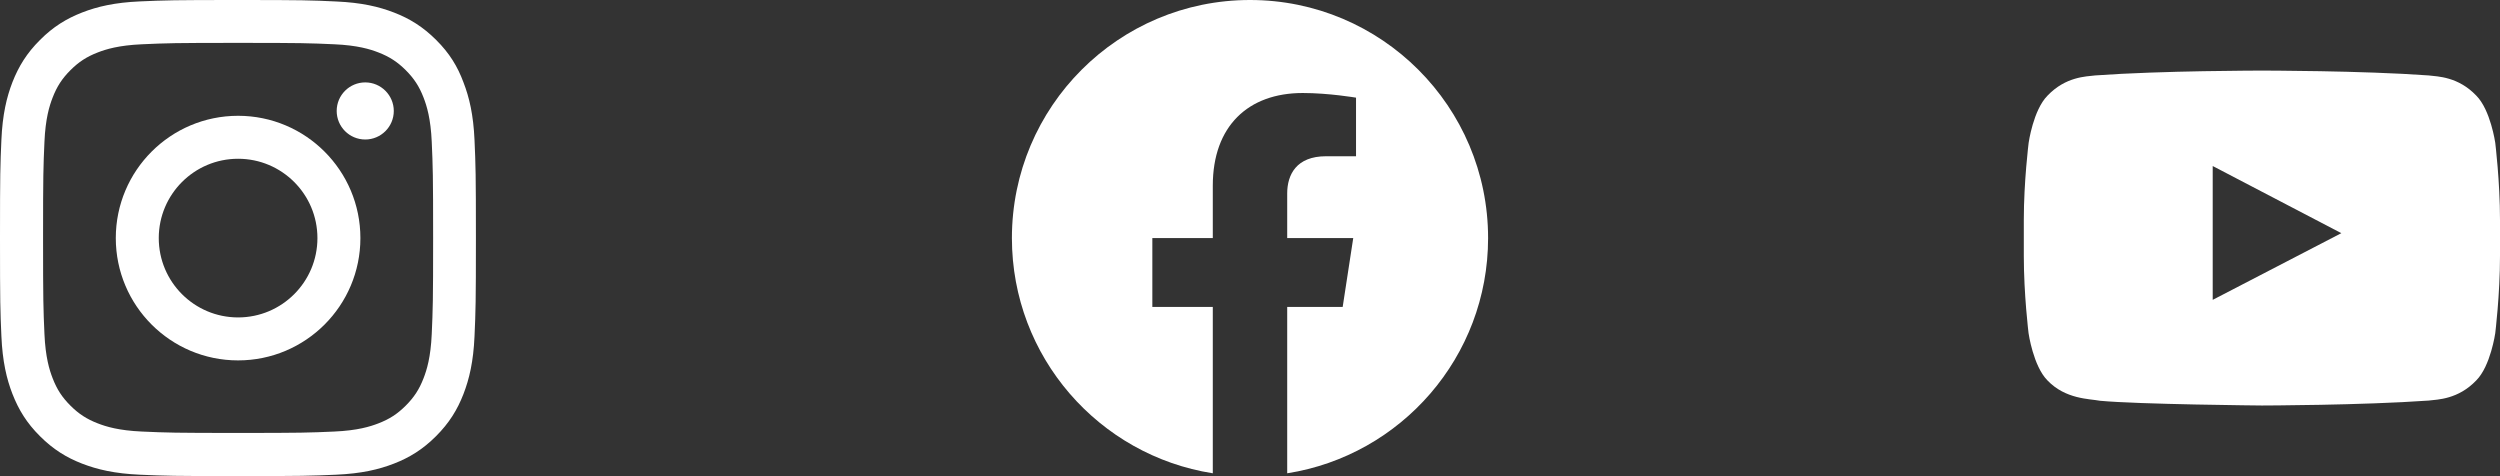 <svg width="252" height="48" viewBox="0 0 252 48" fill="none" xmlns="http://www.w3.org/2000/svg">
<rect x="0" y="0" width="252" height="48" fill="#333333" stroke="none"/>
<g clip-path="url(#clip0_208_132)">
<path d="M150 24C150 10.745 139.255 0 126 0C112.745 0 102 10.745 102 24C102 35.979 110.776 45.908 122.25 47.708V30.938H116.156V24H122.25V18.712C122.25 12.697 125.833 9.375 131.315 9.375C133.94 9.375 136.688 9.844 136.688 9.844V15.75H133.661C130.68 15.75 129.75 17.6 129.75 19.5V24H136.406L135.342 30.938H129.75V47.708C141.224 45.908 150 35.979 150 24Z" fill="white"/>
</g>
<g clip-path="url(#clip1_208_132)">
<path d="M24 4.322C30.413 4.322 31.172 4.35 33.694 4.463C36.038 4.566 37.303 4.959 38.147 5.287C39.263 5.719 40.069 6.244 40.903 7.078C41.747 7.922 42.263 8.719 42.694 9.834C43.022 10.678 43.416 11.953 43.519 14.287C43.631 16.819 43.659 17.578 43.659 23.981C43.659 30.394 43.631 31.153 43.519 33.675C43.416 36.019 43.022 37.284 42.694 38.128C42.263 39.244 41.737 40.05 40.903 40.884C40.059 41.728 39.263 42.244 38.147 42.675C37.303 43.003 36.028 43.397 33.694 43.5C31.163 43.612 30.403 43.641 24 43.641C17.587 43.641 16.828 43.612 14.306 43.5C11.963 43.397 10.697 43.003 9.853 42.675C8.738 42.244 7.931 41.719 7.097 40.884C6.253 40.041 5.737 39.244 5.306 38.128C4.978 37.284 4.584 36.009 4.481 33.675C4.369 31.144 4.341 30.384 4.341 23.981C4.341 17.569 4.369 16.809 4.481 14.287C4.584 11.944 4.978 10.678 5.306 9.834C5.737 8.719 6.263 7.912 7.097 7.078C7.941 6.234 8.738 5.719 9.853 5.287C10.697 4.959 11.972 4.566 14.306 4.463C16.828 4.35 17.587 4.322 24 4.322ZM24 0C17.484 0 16.669 0.028 14.109 0.141C11.559 0.253 9.806 0.666 8.287 1.256C6.703 1.875 5.362 2.691 4.031 4.031C2.691 5.362 1.875 6.703 1.256 8.278C0.666 9.806 0.253 11.55 0.141 14.1C0.028 16.669 0 17.484 0 24C0 30.516 0.028 31.331 0.141 33.891C0.253 36.441 0.666 38.194 1.256 39.712C1.875 41.297 2.691 42.638 4.031 43.969C5.362 45.3 6.703 46.125 8.278 46.734C9.806 47.325 11.55 47.737 14.1 47.85C16.659 47.962 17.475 47.991 23.991 47.991C30.506 47.991 31.322 47.962 33.881 47.85C36.431 47.737 38.184 47.325 39.703 46.734C41.278 46.125 42.619 45.3 43.95 43.969C45.281 42.638 46.106 41.297 46.716 39.722C47.306 38.194 47.719 36.45 47.831 33.9C47.944 31.341 47.972 30.525 47.972 24.009C47.972 17.494 47.944 16.678 47.831 14.119C47.719 11.569 47.306 9.816 46.716 8.297C46.125 6.703 45.309 5.362 43.969 4.031C42.638 2.7 41.297 1.875 39.722 1.266C38.194 0.675 36.45 0.263 33.9 0.15C31.331 0.028 30.516 0 24 0Z" fill="white"/>
<path d="M24 11.672C17.194 11.672 11.672 17.194 11.672 24C11.672 30.806 17.194 36.328 24 36.328C30.806 36.328 36.328 30.806 36.328 24C36.328 17.194 30.806 11.672 24 11.672ZM24 31.997C19.584 31.997 16.003 28.416 16.003 24C16.003 19.584 19.584 16.003 24 16.003C28.416 16.003 31.997 19.584 31.997 24C31.997 28.416 28.416 31.997 24 31.997Z" fill="white"/>
<path d="M39.694 11.184C39.694 12.778 38.4 14.062 36.816 14.062C35.222 14.062 33.938 12.769 33.938 11.184C33.938 9.591 35.231 8.306 36.816 8.306C38.4 8.306 39.694 9.6 39.694 11.184Z" fill="white"/>
</g>
<path d="M251.522 14.4C251.522 14.4 251.053 11.091 249.609 9.638C247.781 7.725 245.738 7.716 244.8 7.603C238.088 7.116 228.009 7.116 228.009 7.116H227.991C227.991 7.116 217.913 7.116 211.2 7.603C210.263 7.716 208.219 7.725 206.391 9.638C204.947 11.091 204.487 14.4 204.487 14.4C204.487 14.4 204 18.291 204 22.172V25.809C204 29.691 204.478 33.581 204.478 33.581C204.478 33.581 204.947 36.891 206.381 38.344C208.209 40.256 210.609 40.191 211.678 40.397C215.522 40.763 228 40.875 228 40.875C228 40.875 238.088 40.856 244.8 40.378C245.738 40.266 247.781 40.256 249.609 38.344C251.053 36.891 251.522 33.581 251.522 33.581C251.522 33.581 252 29.7 252 25.809V22.172C252 18.291 251.522 14.4 251.522 14.4ZM223.041 30.225V16.735L236.006 23.503L223.041 30.225Z" fill="white"/>
<defs>
<clipPath id="clip0_208_132">
<rect width="48" height="48" fill="white" transform="translate(102)"/>
</clipPath>
<clipPath id="clip1_208_132">
<rect width="48" height="48" fill="white"/>
</clipPath>
</defs>
</svg>

